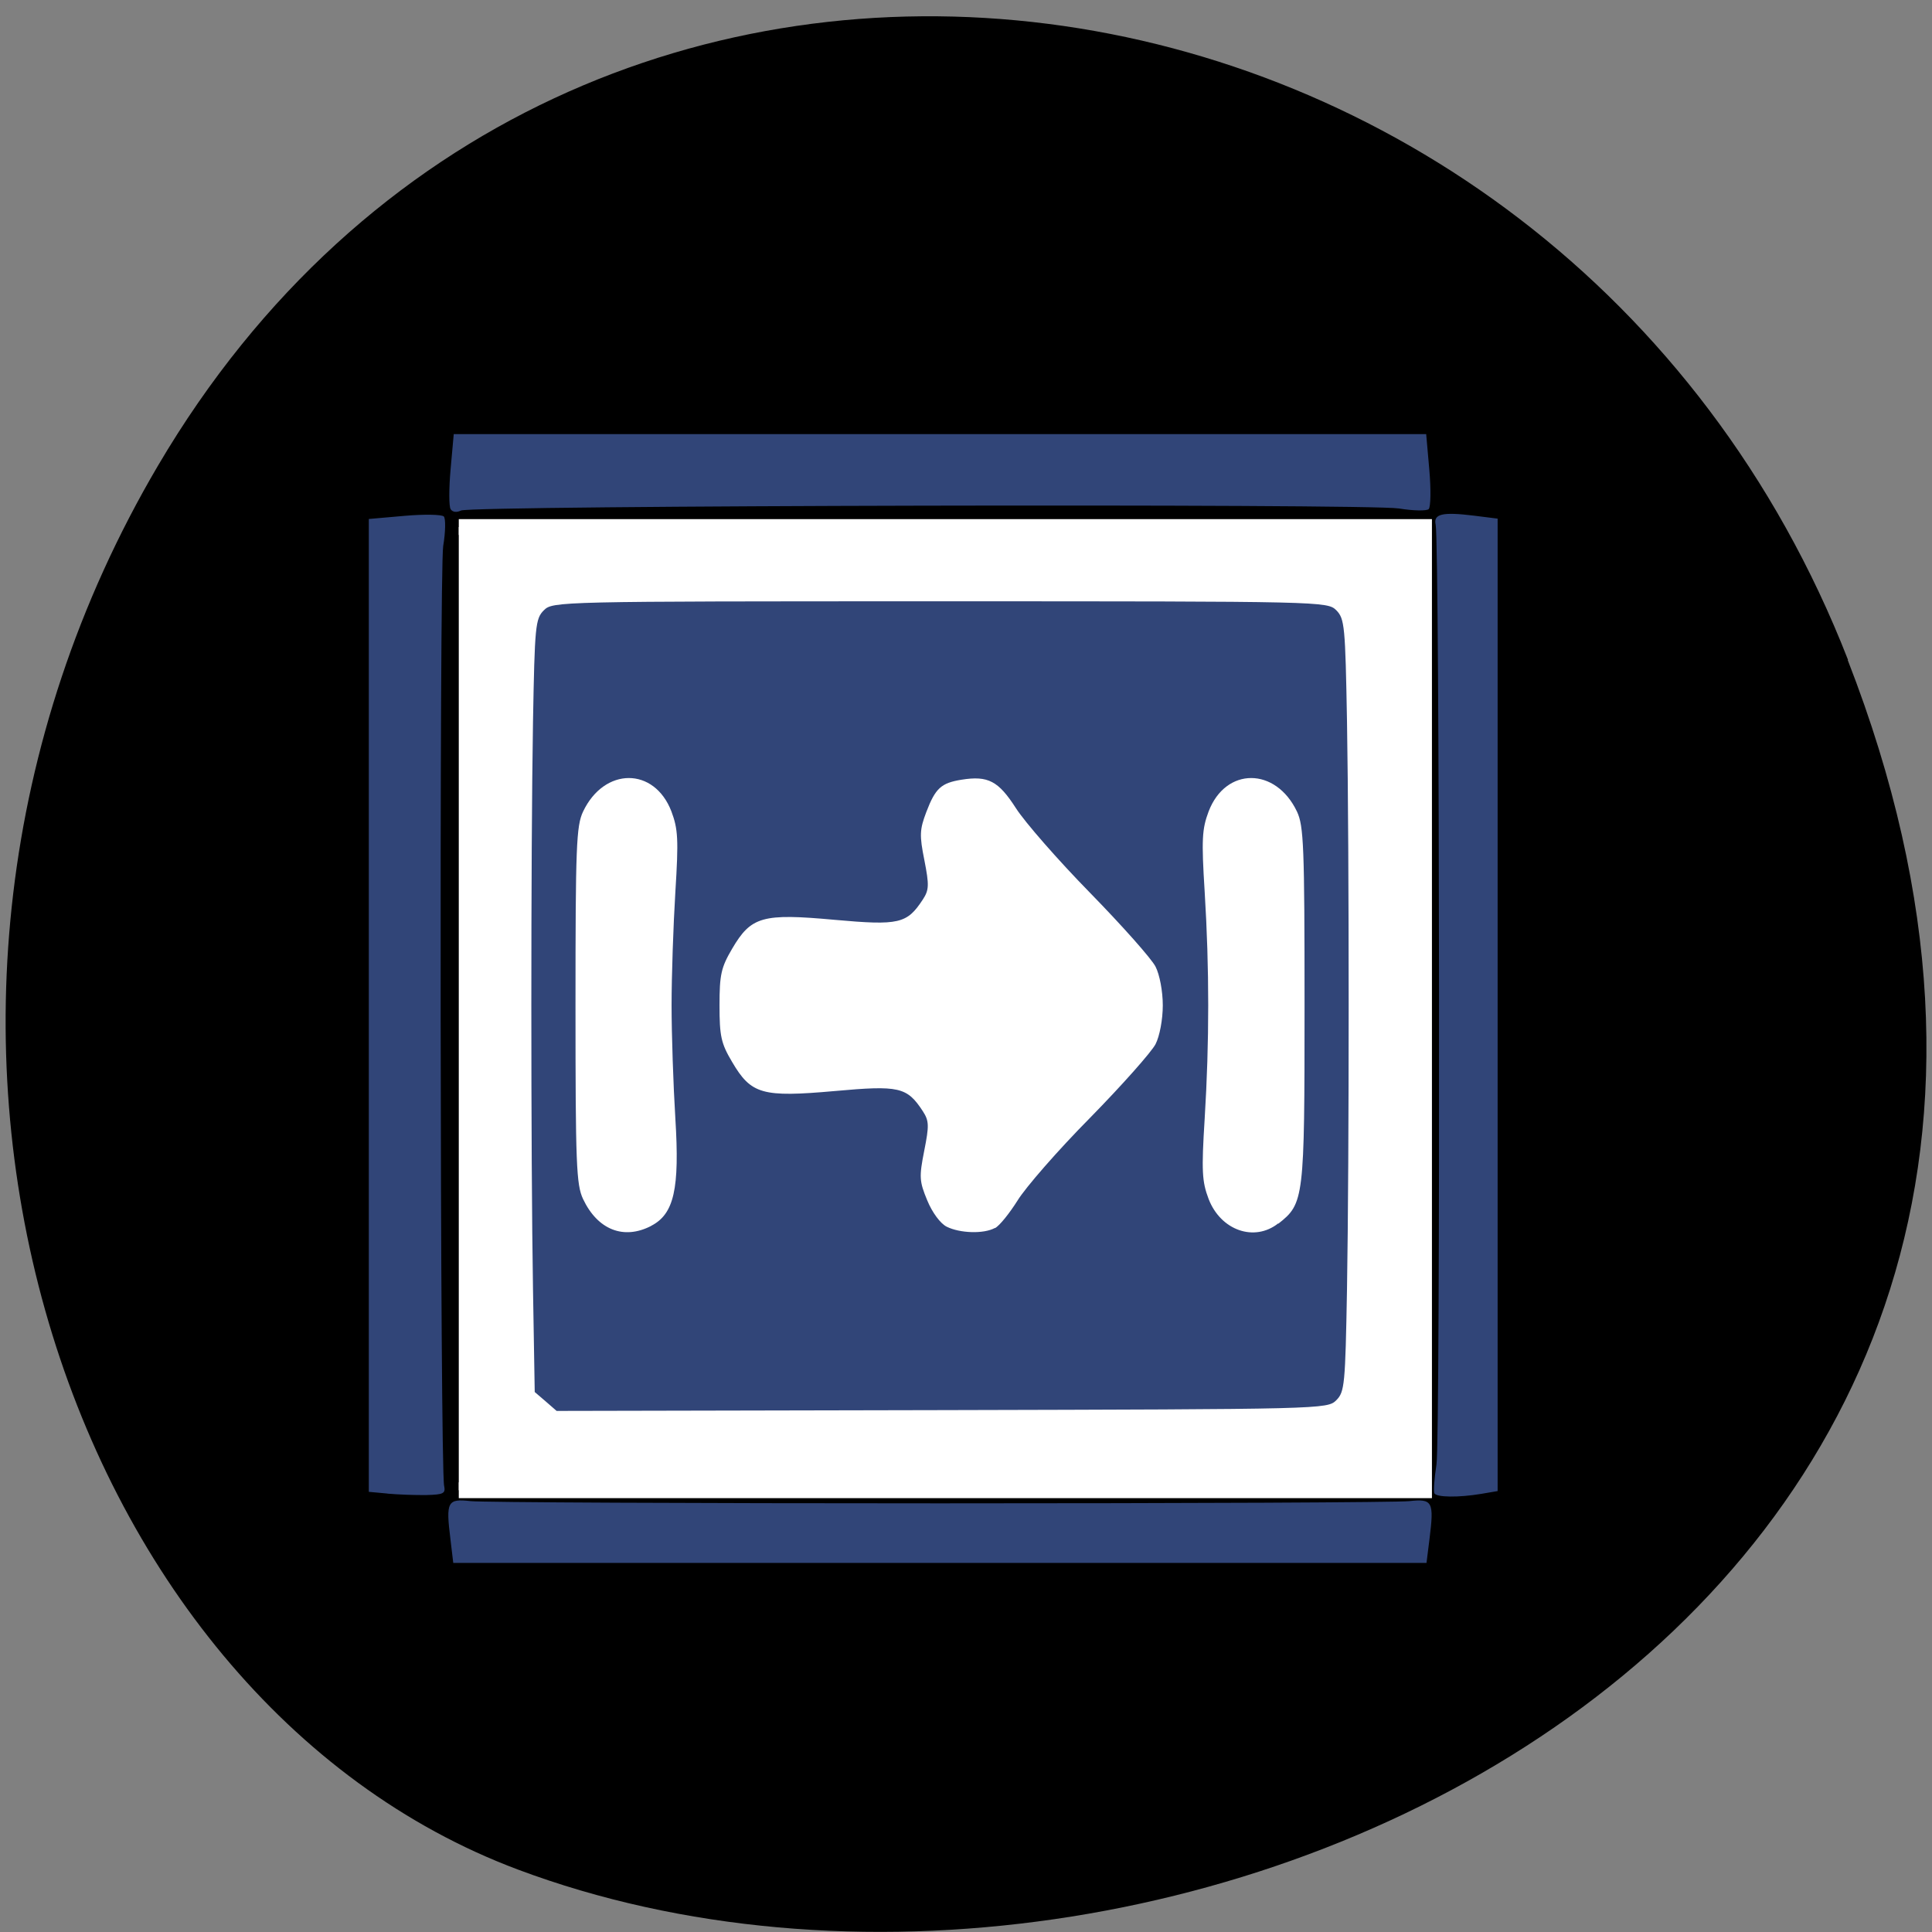 <svg xmlns="http://www.w3.org/2000/svg" viewBox="0 0 48 48"><rect x="0" y="0" width="48" height="48" fill="#808080" stroke="none"/><path d="m 45.906 16.398 c 9.316 23.891 -16.789 36.14 -33.04 30.05 c -11.344 -4.25 -16.996 -21.19 -8.941 -34.879 c 10.168 -17.277 34.801 -13.602 41.988 4.824"/><path d="m 60.63 69.65 h 127.56 v 127.29 h -127.56" transform="scale(0.188)" fill="#fff" stroke="#fff" stroke-width="2.089"/><path d="m 11.191 38.24 c -0.117 -0.934 -0.074 -1.01 0.5 -0.945 c 0.27 0.031 5.516 0.055 11.664 0.055 c 6.145 0 11.391 -0.023 11.66 -0.055 c 0.578 -0.063 0.617 0.012 0.5 0.945 l -0.074 0.59 h -24.18 m -1.633 -1.723 l -0.465 -0.043 v -24.17 l 0.887 -0.078 c 0.488 -0.043 0.926 -0.035 0.977 0.016 c 0.047 0.051 0.043 0.383 -0.016 0.734 c -0.098 0.625 -0.078 22.887 0.023 23.348 c 0.039 0.191 -0.012 0.219 -0.445 0.23 c -0.273 0.004 -0.703 -0.012 -0.961 -0.035 m 26.01 -0.004 c -0.027 -0.043 -0.004 -0.371 0.051 -0.723 c 0.098 -0.625 0.078 -22.895 -0.02 -23.344 c -0.063 -0.27 0.164 -0.324 0.949 -0.227 l 0.59 0.074 v 24.16 l -0.41 0.07 c -0.563 0.094 -1.102 0.086 -1.16 -0.012 m -22.08 -2.285 l -0.273 -0.234 l -0.043 -2.559 c -0.055 -3.293 -0.055 -10.816 0 -14.09 c 0.043 -2.387 0.059 -2.563 0.27 -2.773 c 0.223 -0.219 0.305 -0.223 9.844 -0.223 c 9.539 0 9.621 0.004 9.844 0.223 c 0.207 0.211 0.223 0.387 0.266 2.773 c 0.055 3.277 0.055 10.805 0 14.08 c -0.043 2.391 -0.059 2.566 -0.266 2.773 c -0.223 0.223 -0.324 0.223 -9.797 0.246 l -9.574 0.02 m 2.348 -4.598 c 0.57 -0.293 0.711 -0.918 0.602 -2.664 c -0.051 -0.824 -0.094 -2.094 -0.094 -2.816 c 0 -0.723 0.043 -1.988 0.094 -2.816 c 0.082 -1.309 0.066 -1.563 -0.098 -2 c -0.426 -1.109 -1.668 -1.105 -2.195 0.004 c -0.168 0.355 -0.188 0.863 -0.188 4.813 c 0 3.949 0.02 4.457 0.188 4.813 c 0.363 0.766 1.01 1.02 1.691 0.668 m 8.543 0.055 c 0.113 -0.059 0.359 -0.367 0.559 -0.684 c 0.195 -0.32 1 -1.246 1.805 -2.059 c 0.797 -0.813 1.527 -1.637 1.625 -1.828 c 0.102 -0.199 0.18 -0.613 0.18 -0.965 c 0 -0.348 -0.078 -0.762 -0.18 -0.961 c -0.098 -0.195 -0.828 -1.016 -1.625 -1.832 c -0.797 -0.813 -1.625 -1.762 -1.844 -2.105 c -0.434 -0.676 -0.691 -0.813 -1.352 -0.707 c -0.508 0.082 -0.648 0.211 -0.875 0.805 c -0.164 0.434 -0.172 0.574 -0.047 1.195 c 0.121 0.621 0.117 0.738 -0.039 0.977 c -0.395 0.602 -0.586 0.648 -2.191 0.504 c -1.797 -0.164 -2.074 -0.086 -2.547 0.719 c -0.273 0.465 -0.313 0.641 -0.313 1.406 c 0 0.766 0.039 0.945 0.313 1.406 c 0.473 0.805 0.746 0.883 2.547 0.723 c 1.605 -0.145 1.797 -0.102 2.191 0.5 c 0.156 0.242 0.16 0.355 0.035 0.984 c -0.129 0.652 -0.121 0.758 0.074 1.23 c 0.125 0.305 0.328 0.578 0.484 0.656 c 0.328 0.164 0.922 0.184 1.199 0.031 m 7.04 -0.105 c 0.641 -0.504 0.652 -0.602 0.652 -5.426 c 0 -3.945 -0.02 -4.457 -0.188 -4.813 c -0.527 -1.109 -1.77 -1.113 -2.195 -0.004 c -0.164 0.438 -0.18 0.691 -0.098 2 c 0.117 1.906 0.117 3.723 0 5.629 c -0.082 1.313 -0.066 1.566 0.098 2 c 0.301 0.781 1.137 1.074 1.73 0.605 m -20.563 -17.746 c -0.043 -0.066 -0.043 -0.516 0 -0.992 l 0.078 -0.871 h 24.16 l 0.078 0.887 c 0.043 0.488 0.035 0.926 -0.016 0.977 c -0.051 0.047 -0.383 0.043 -0.738 -0.016 c -0.785 -0.125 -23.05 -0.078 -23.305 0.051 c -0.109 0.055 -0.211 0.039 -0.258 -0.035" fill="#314578"/></svg>